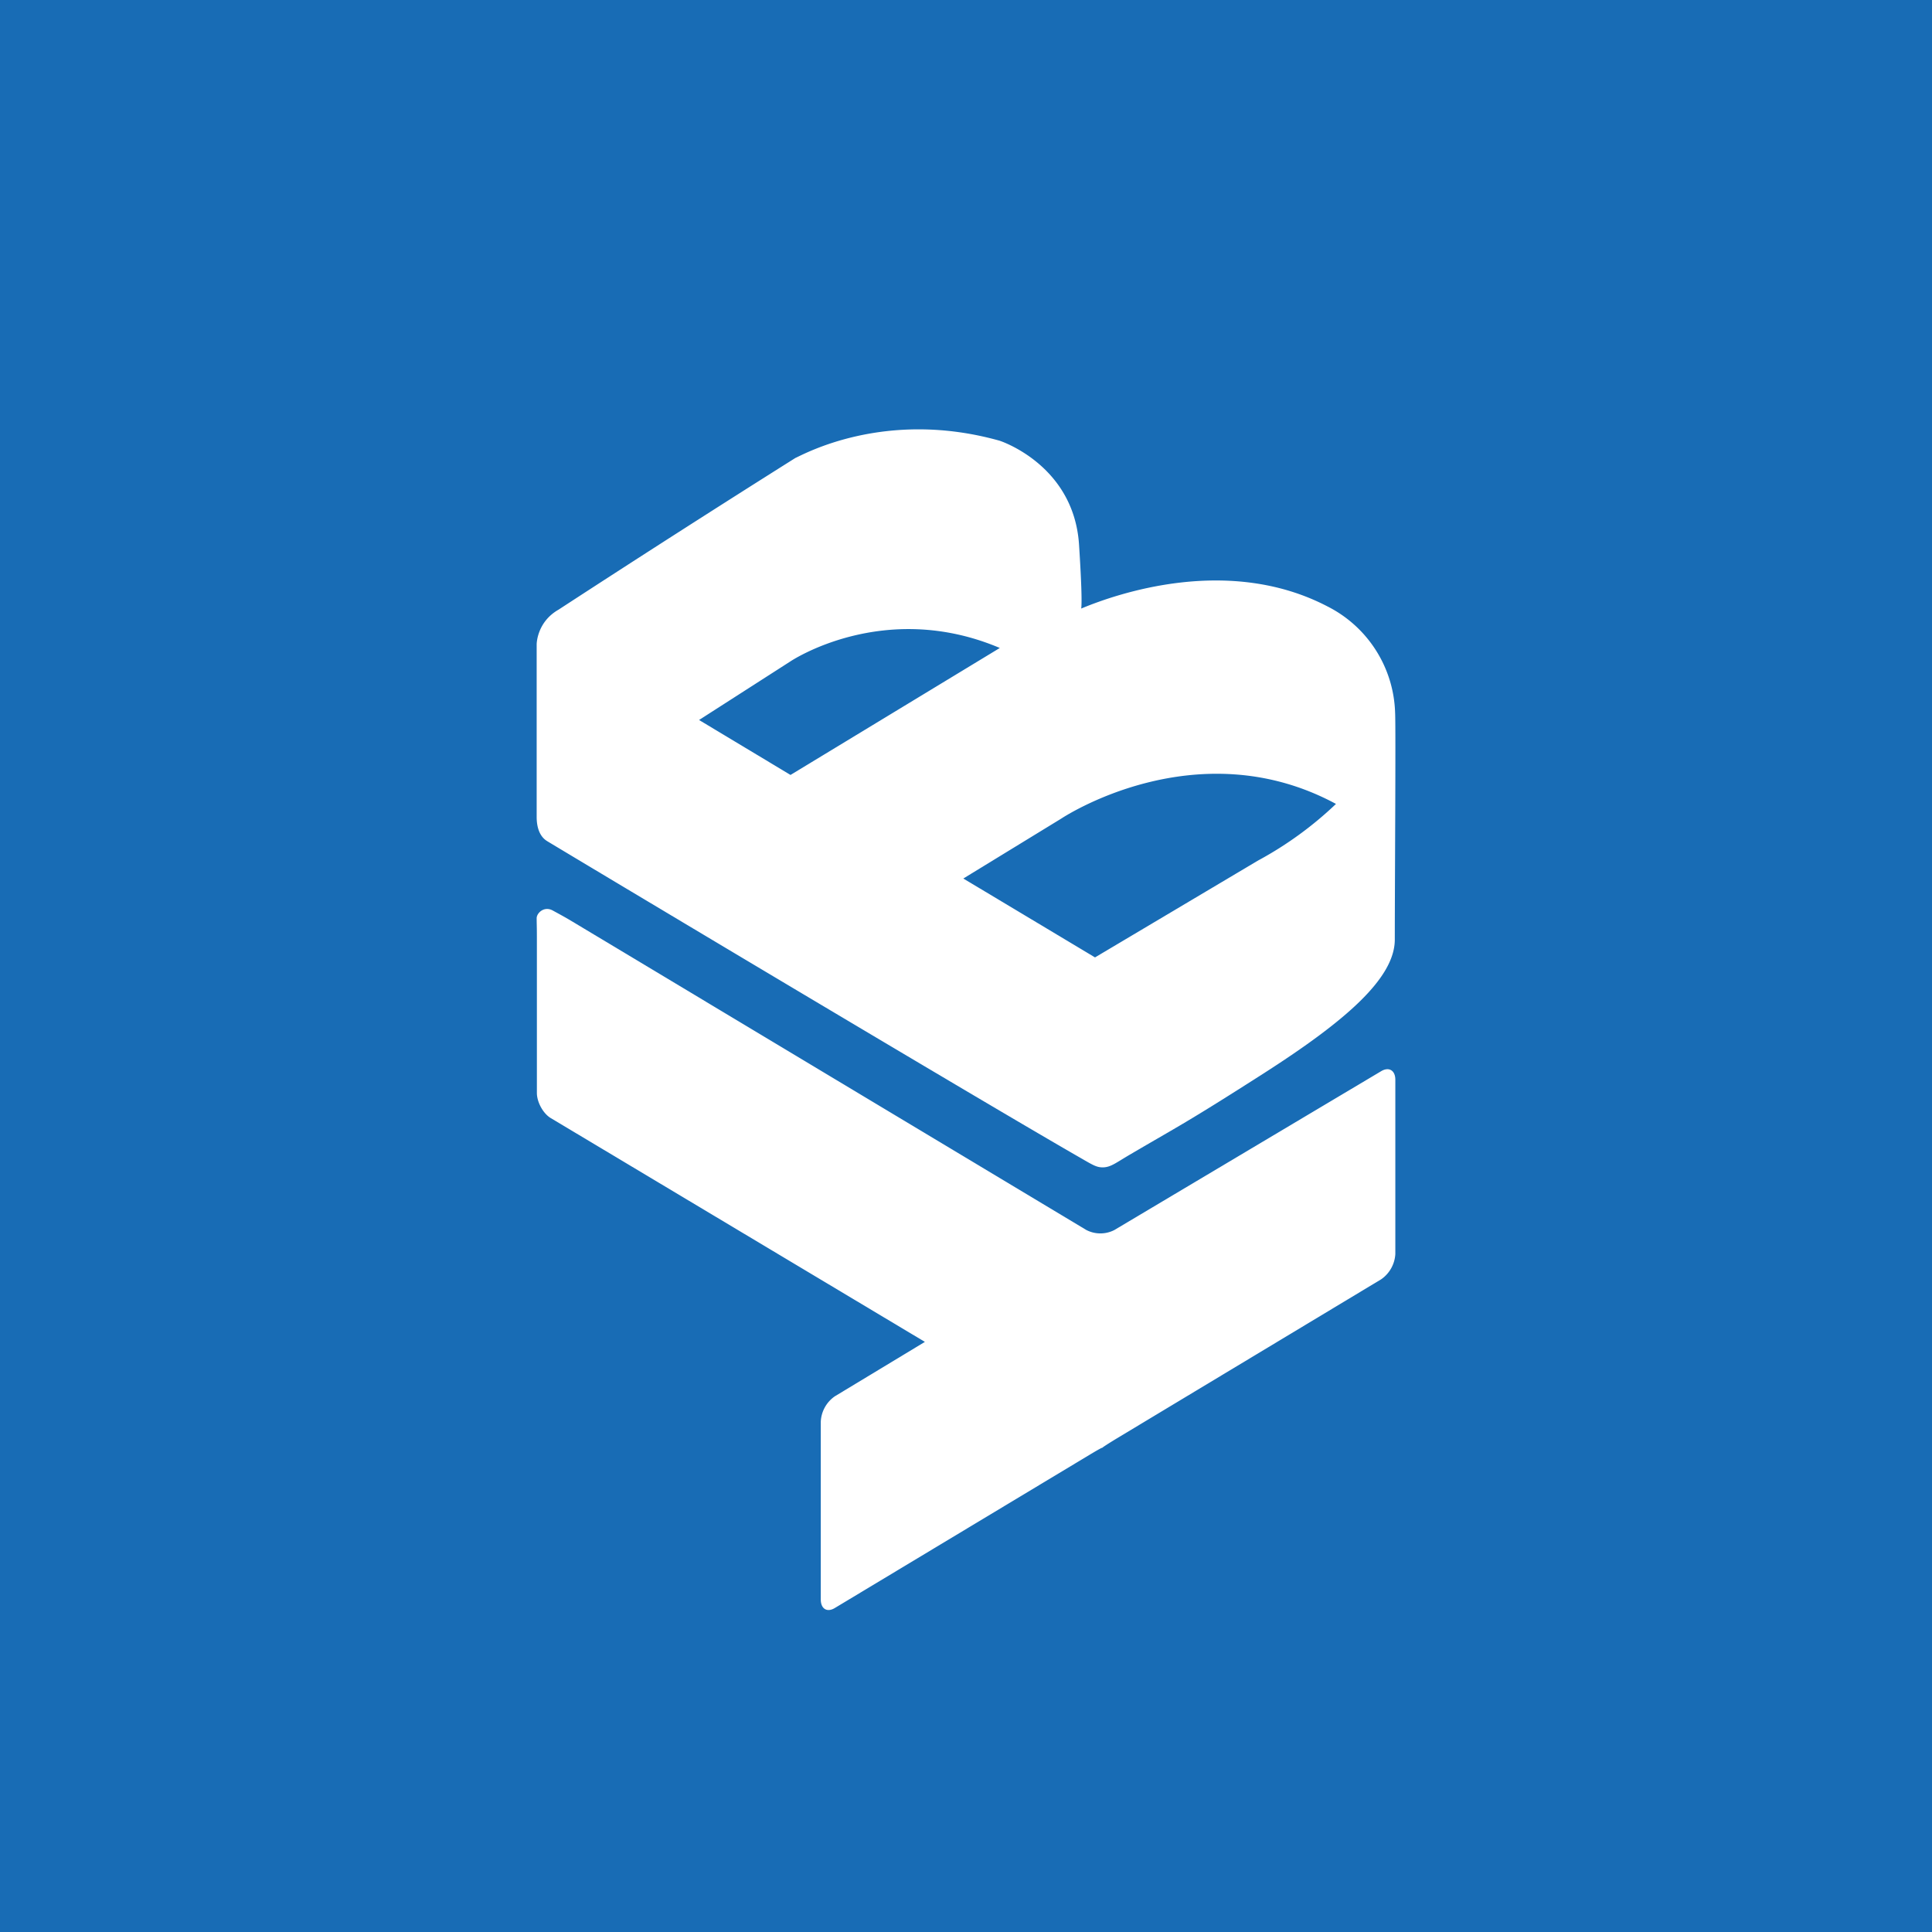 <!-- by TradingView --><svg width="18" height="18" fill="none" xmlns="http://www.w3.org/2000/svg"><path fill="#186CB5" d="M0 0h18v18H0z"/><path d="M11.73 8.012l-1.528.908-1.227-.735.912-.558s1.255-.841 2.56-.137a3.376 3.376 0 01-.716.522zm-4.366-1.85s.868-.584 1.951-.125L7.365 7.22l-.852-.512.851-.546zm5.634.482a1.148 1.148 0 00-.63-.994c-.92-.48-1.96-.122-2.307.025 0 0 .04.143-.008-.603-.05-.745-.74-.966-.74-.966-1.07-.3-1.83.13-1.903.161A170.72 170.72 0 005.204 5.68C5 5.796 5 6.003 5 6.003v1.355L5 7.61c0 .172.083.217.1.228.351.212 3.954 2.367 4.932 2.93.147.084.181.11.248.108.073-.003.12-.045.256-.124.439-.258.507-.284 1.252-.761.744-.478 1.207-.876 1.207-1.238 0-.495.01-1.958.003-2.11z" fill="#fff"/><path d="M5.326 8.582c-.072-.043-.105-.06-.176-.099-.08-.044-.15.023-.15.072 0 .048.002.08.002.166v1.461c0 .087.059.194.131.236l3.484 2.084-.839.507a.305.305 0 00-.131.236v1.657c0 .087.058.123.13.08l2.356-1.417c.073-.044.133-.079.136-.076l.004-.003c0-.002.06-.041.131-.084l2.464-1.483a.308.308 0 00.132-.236V10.06c0-.088-.06-.123-.132-.08l-2.486 1.48a.285.285 0 01-.262-.001" fill="#fff"/></svg>
